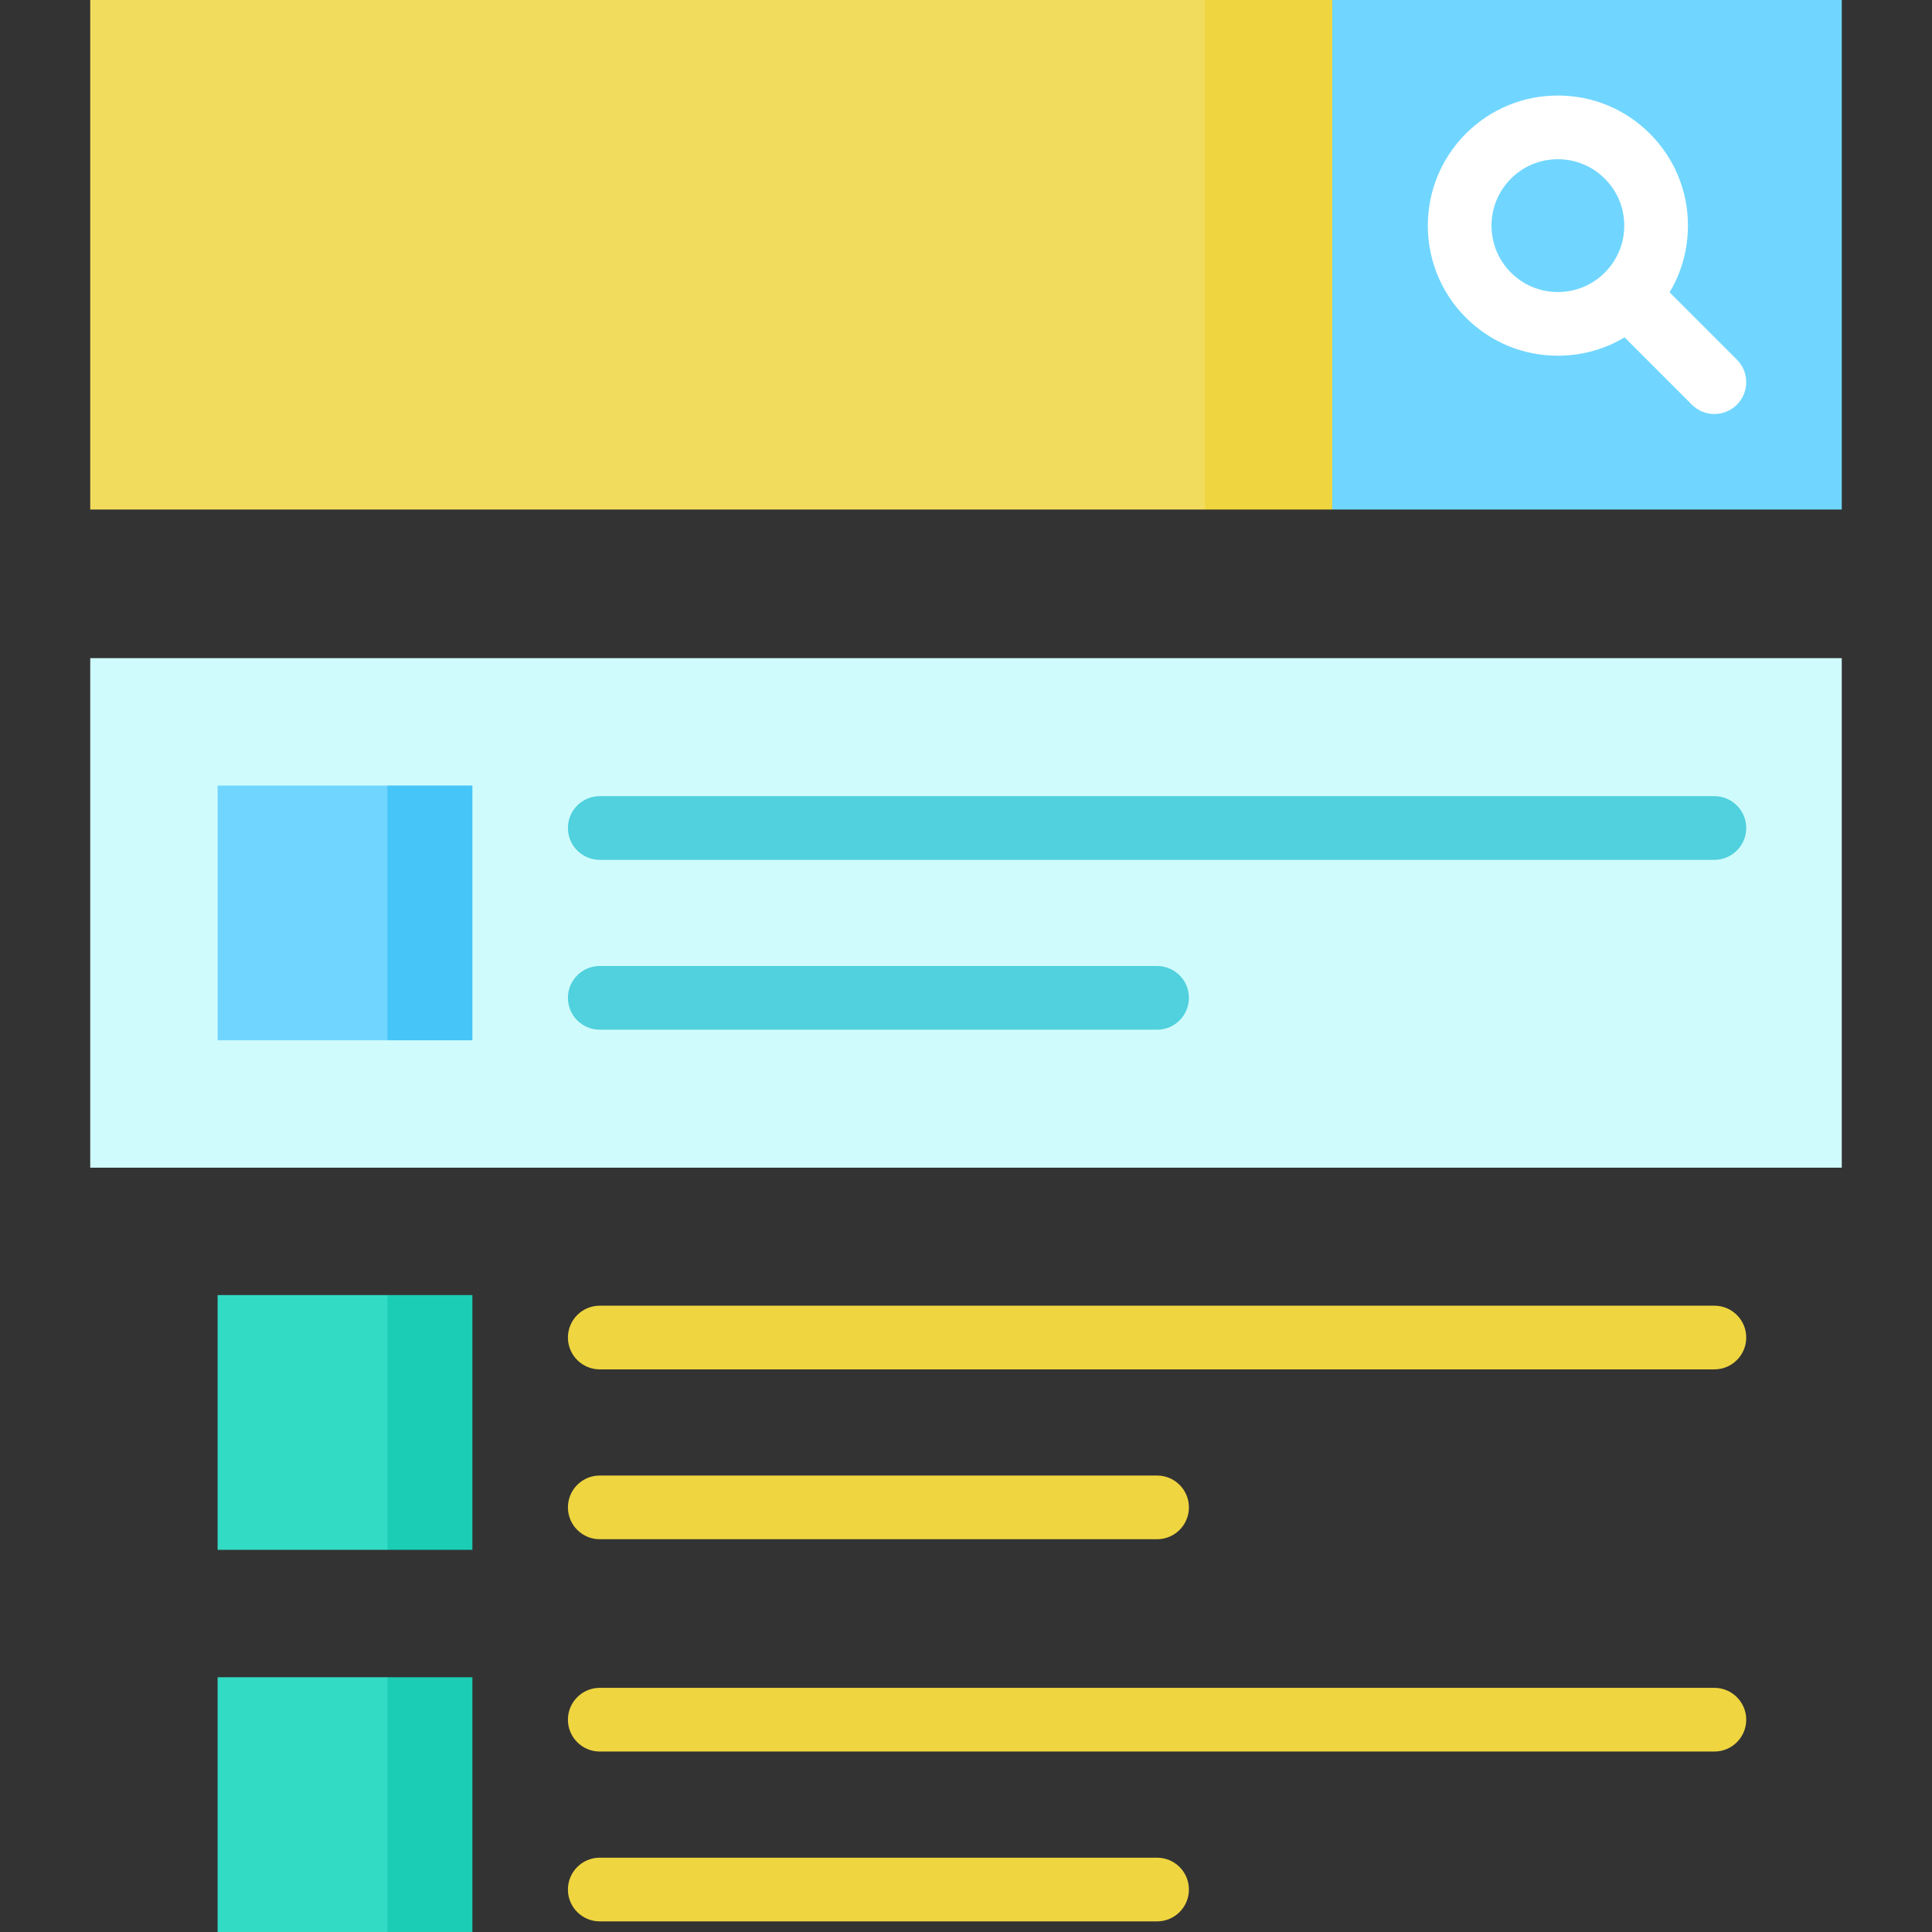 <?xml version="1.0"?>
<svg xmlns="http://www.w3.org/2000/svg" xmlns:xlink="http://www.w3.org/1999/xlink" version="1.1" id="Layer_1" x="0px" y="0px" viewBox="0 0 512 512" style="enable-background:new 0 0 512 512;" xml:space="preserve" width="512px" height="512px" class=""><rect x="0" y="0" width="512" height="512" fill="#333333" stroke="none"/><g><rect x="23.912" y="174.418" style="fill:#D0FBFD;" width="464.176" height="135.033" data-original="#D0FBFD" class=""/><g>
	<path style="fill:#EFD540" d="M306.637,407.912H158.945c-4.661,0-8.44-3.779-8.44-8.44s3.779-8.44,8.44-8.44h147.692   c4.661,0,8.44,3.779,8.44,8.44S311.298,407.912,306.637,407.912z" data-original="#78E3EC" class="" data-old_color="#EFD647"/>
	<path style="fill:#EFD540" d="M454.33,362.901H158.945c-4.661,0-8.44-3.779-8.44-8.44s3.779-8.44,8.44-8.44H454.33   c4.661,0,8.44,3.779,8.44,8.44S458.991,362.901,454.33,362.901z" data-original="#78E3EC" class="" data-old_color="#EFD647"/>
</g><g>
	<path style="fill:#50D1DD;" d="M306.637,272.879H158.945c-4.661,0-8.44-3.779-8.44-8.44s3.779-8.44,8.44-8.44h147.692   c4.661,0,8.44,3.779,8.44,8.44S311.298,272.879,306.637,272.879z" data-original="#50D1DD" class=""/>
	<path style="fill:#50D1DD;" d="M454.33,227.868H158.945c-4.661,0-8.44-3.779-8.44-8.44c0-4.661,3.779-8.44,8.44-8.44H454.33   c4.661,0,8.44,3.779,8.44,8.44C462.769,224.089,458.991,227.868,454.33,227.868z" data-original="#50D1DD" class=""/>
</g><polygon style="fill:#70D6FF" points="488.088,0 488.088,135.033 353.055,135.033 330.549,67.516 353.055,0 " data-original="#27467A" class="active-path" data-old_color="#27467A"/><polygon style="fill:#EFD540" points="353.055,0 353.055,135.033 319.297,135.033 296.791,67.516 319.297,0 " data-original="#78E3EC" class="" data-old_color="#EFD647"/><g>
	<path style="fill:#FFFFFF;" d="M460.297,95.307l-23.072-23.073L425.29,84.171l23.072,23.072c1.647,1.647,3.808,2.472,5.967,2.472   c2.159,0,4.32-0.824,5.967-2.472C463.593,103.947,463.593,98.602,460.297,95.307z" data-original="#FFFFFF" class=""/>
	<path style="fill:#FFFFFF;" d="M412.849,94.268c-9.209,0-17.866-3.586-24.378-10.098c-13.441-13.441-13.441-35.312,0-48.755   c6.512-6.512,15.169-10.097,24.378-10.097c9.208,0,17.866,3.586,24.377,10.097c6.512,6.512,10.098,15.169,10.098,24.378   s-3.586,17.866-10.098,24.377C430.715,90.681,422.057,94.268,412.849,94.268z M412.849,42.198c-4.7,0-9.119,1.83-12.442,5.154   c-6.86,6.861-6.861,18.024,0,24.884c3.324,3.324,7.742,5.154,12.442,5.154c4.7,0,9.118-1.83,12.442-5.154   c3.324-3.324,5.154-7.742,5.154-12.442s-1.83-9.119-5.154-12.442C421.967,44.028,417.548,42.198,412.849,42.198z" data-original="#FFFFFF" class=""/>
</g><polygon style="fill:#1BCDB5" points="125.187,343.209 125.187,410.725 102.681,410.725 80.176,376.967 102.681,343.209 " data-original="#2F5E88" class="" data-old_color="#32DBC4"/><rect x="57.67" y="343.209" style="fill:#32DBC4" width="45.011" height="67.516" data-original="#367596" class="" data-old_color="#367596"/><g>
	<path style="fill:#EFD540" d="M306.637,509.187H158.945c-4.661,0-8.44-3.779-8.44-8.44s3.779-8.44,8.44-8.44h147.692   c4.661,0,8.44,3.779,8.44,8.44S311.298,509.187,306.637,509.187z" data-original="#78E3EC" class="" data-old_color="#EFD647"/>
	<path style="fill:#EFD540" d="M454.33,464.176H158.945c-4.661,0-8.44-3.779-8.44-8.44s3.779-8.44,8.44-8.44H454.33   c4.661,0,8.44,3.779,8.44,8.44S458.991,464.176,454.33,464.176z" data-original="#78E3EC" class="" data-old_color="#EFD647"/>
</g><polygon style="fill:#1BCDB5" points="125.187,444.484 125.187,512 102.681,512 80.176,478.242 102.681,444.484 " data-original="#2F5E88" class="" data-old_color="#32DBC4"/><rect x="57.67" y="444.484" style="fill:#32DBC4" width="45.011" height="67.516" data-original="#367596" class="" data-old_color="#367596"/><polygon style="fill:#45C5F8" points="125.187,208.176 125.187,275.692 102.681,275.692 80.176,241.934 102.681,208.176 " data-original="#111449" class="" data-old_color="#70D6FF"/><rect x="57.67" y="208.176" style="fill:#70D6FF" width="45.011" height="67.516" data-original="#27467A" class="active-path" data-old_color="#27467A"/><rect x="23.912" style="fill:#F2DC5D" width="295.385" height="135.033" data-original="#A0F6FA" class="" data-old_color="#A0F6FA"/></g> </svg>
